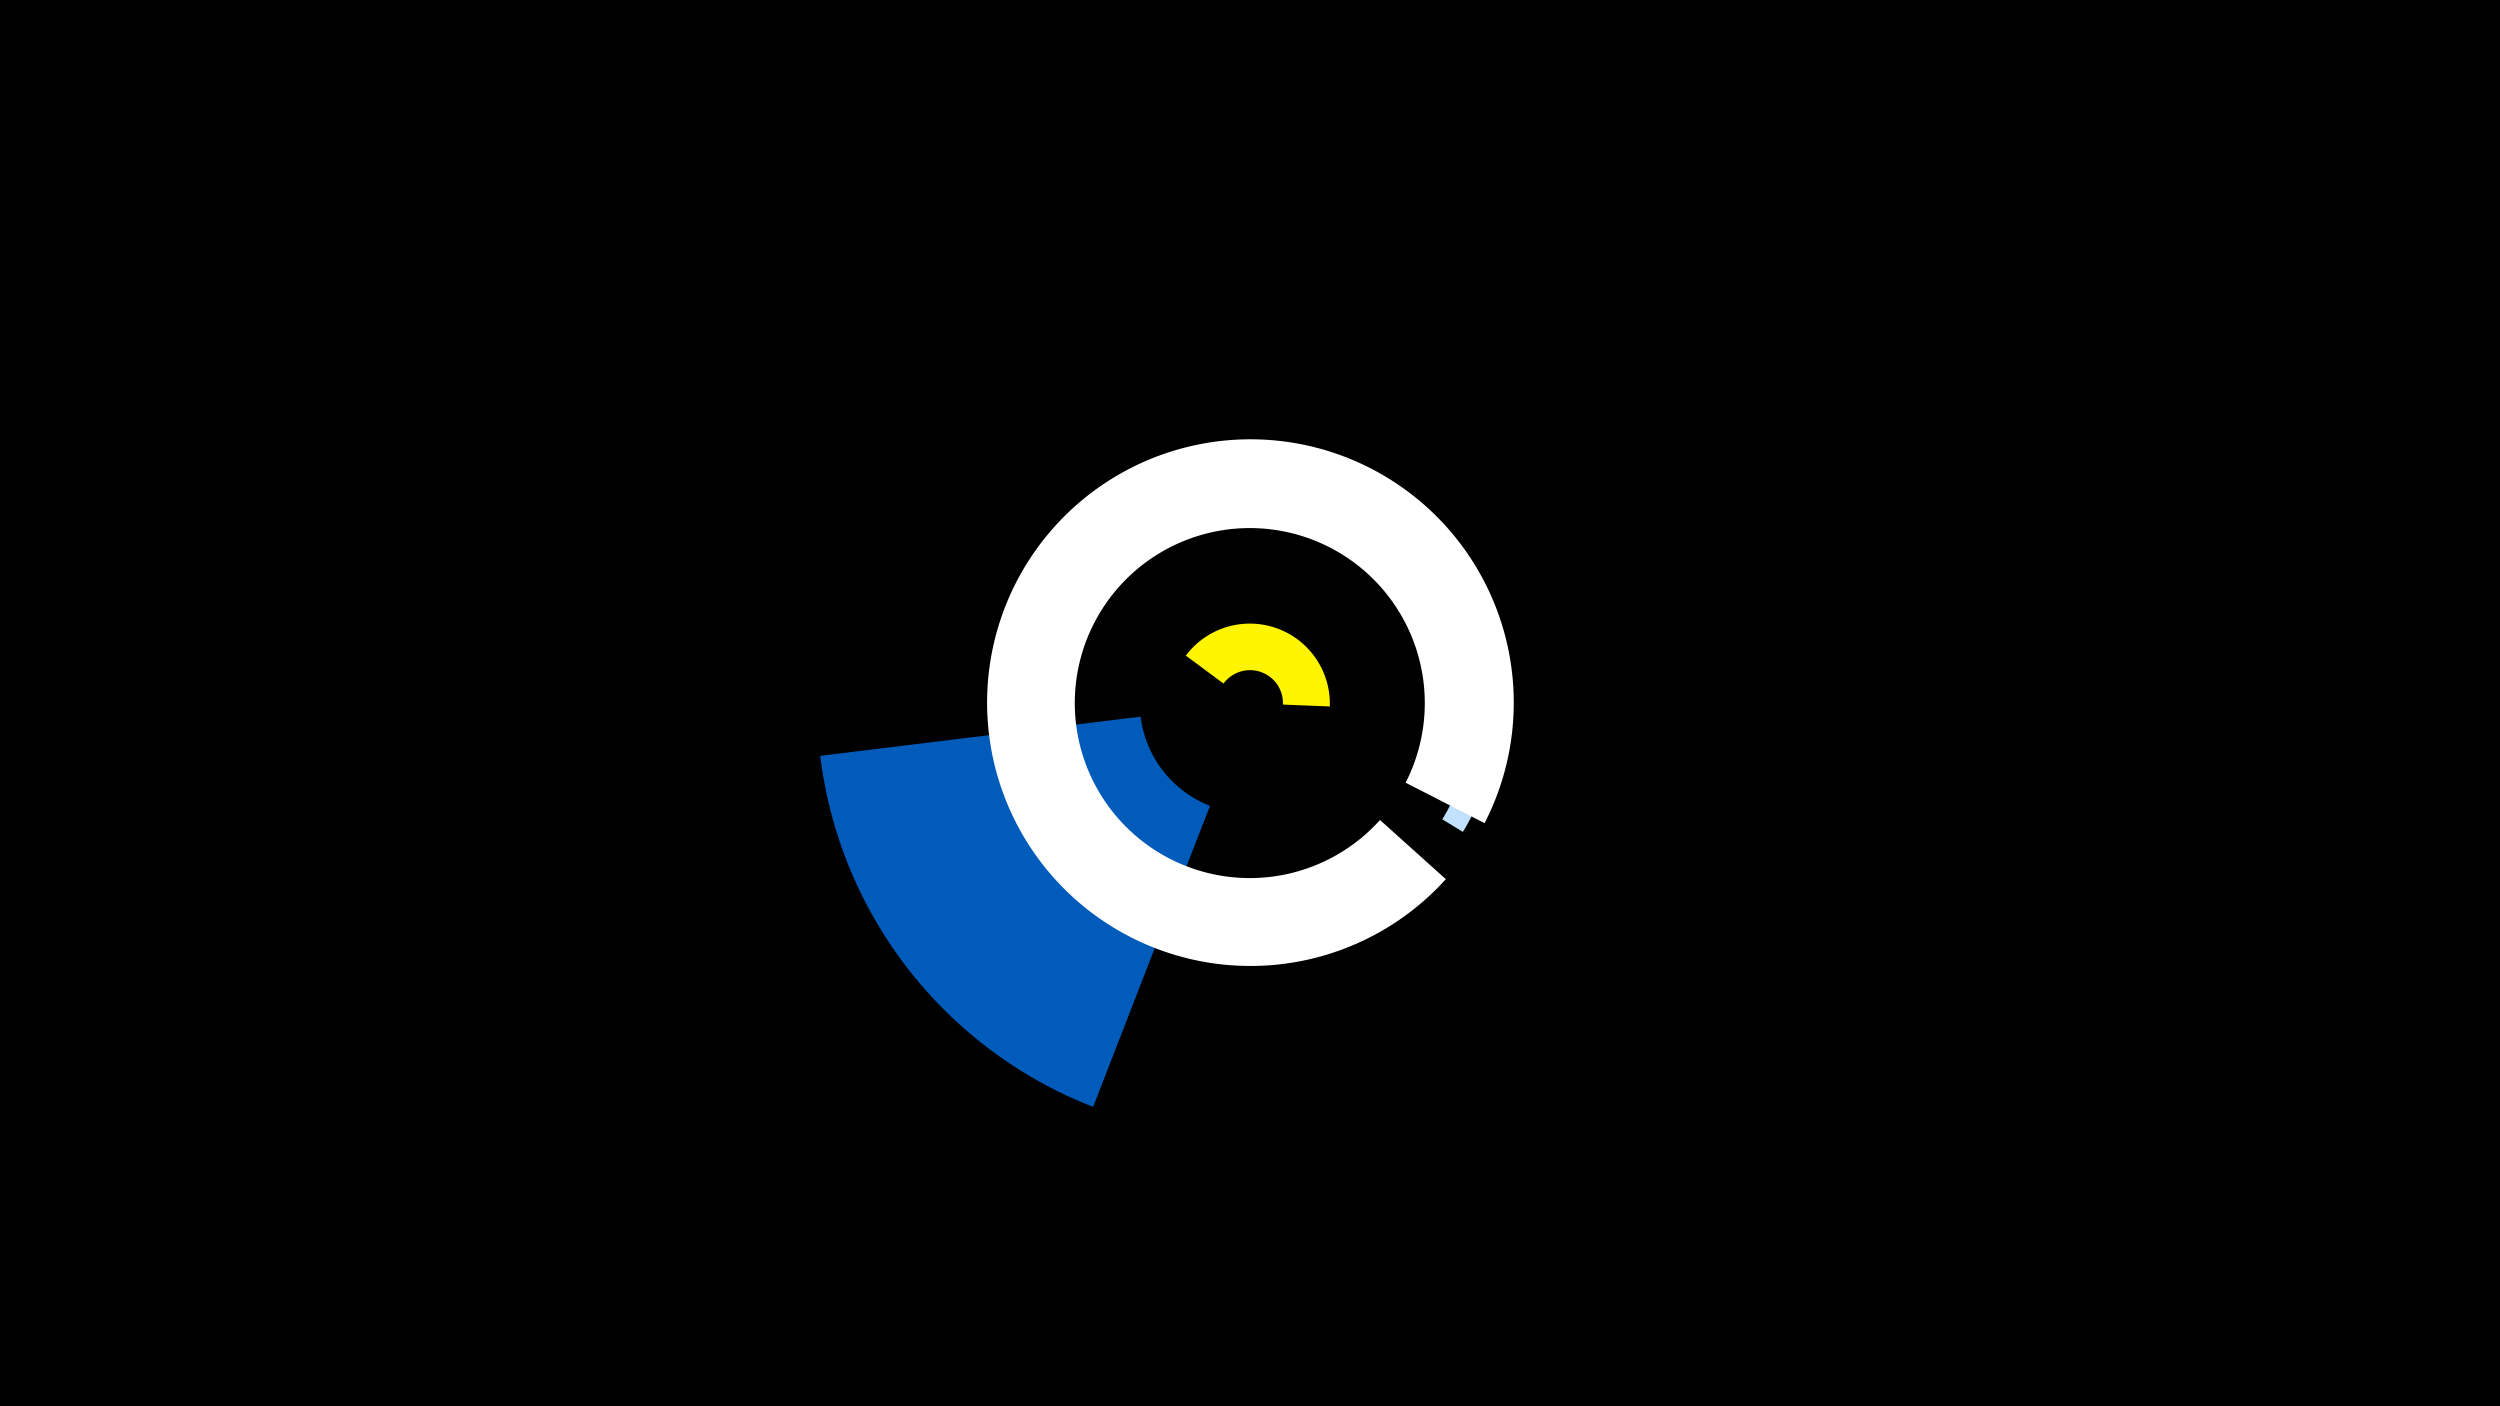 <svg width="1200" height="675" viewBox="-500 -500 1200 675" xmlns="http://www.w3.org/2000/svg"><title>19782-10451558523</title><path d="M-500-500h1200v675h-1200z" fill="#000"/><path d="M162.5-264.3a119.4 119.4 0 0 1 39.7 163.6l-9.9-6a107.9 107.9 0 0 0-35.8-147.8z" fill="#c2e1ff"/><path d="M24.7 31.3a207.9 207.9 0 0 1-131-168.5l153.8-18.8a52.9 52.9 0 0 0 33.3 42.8z" fill="#005bbb"/><path d="M69.2-185.3a38.4 38.4 0 0 1 69.1 24.4l-22.5-0.9a15.8 15.8 0 0 0-28.5-10.1z" fill="#fff500"/><path d="M194-78a126.4 126.4 0 1 1 18.6-26.9l-37.9-19.4a84 84 0 1 0-12.3 17.9z" fill="#fff"/></svg>